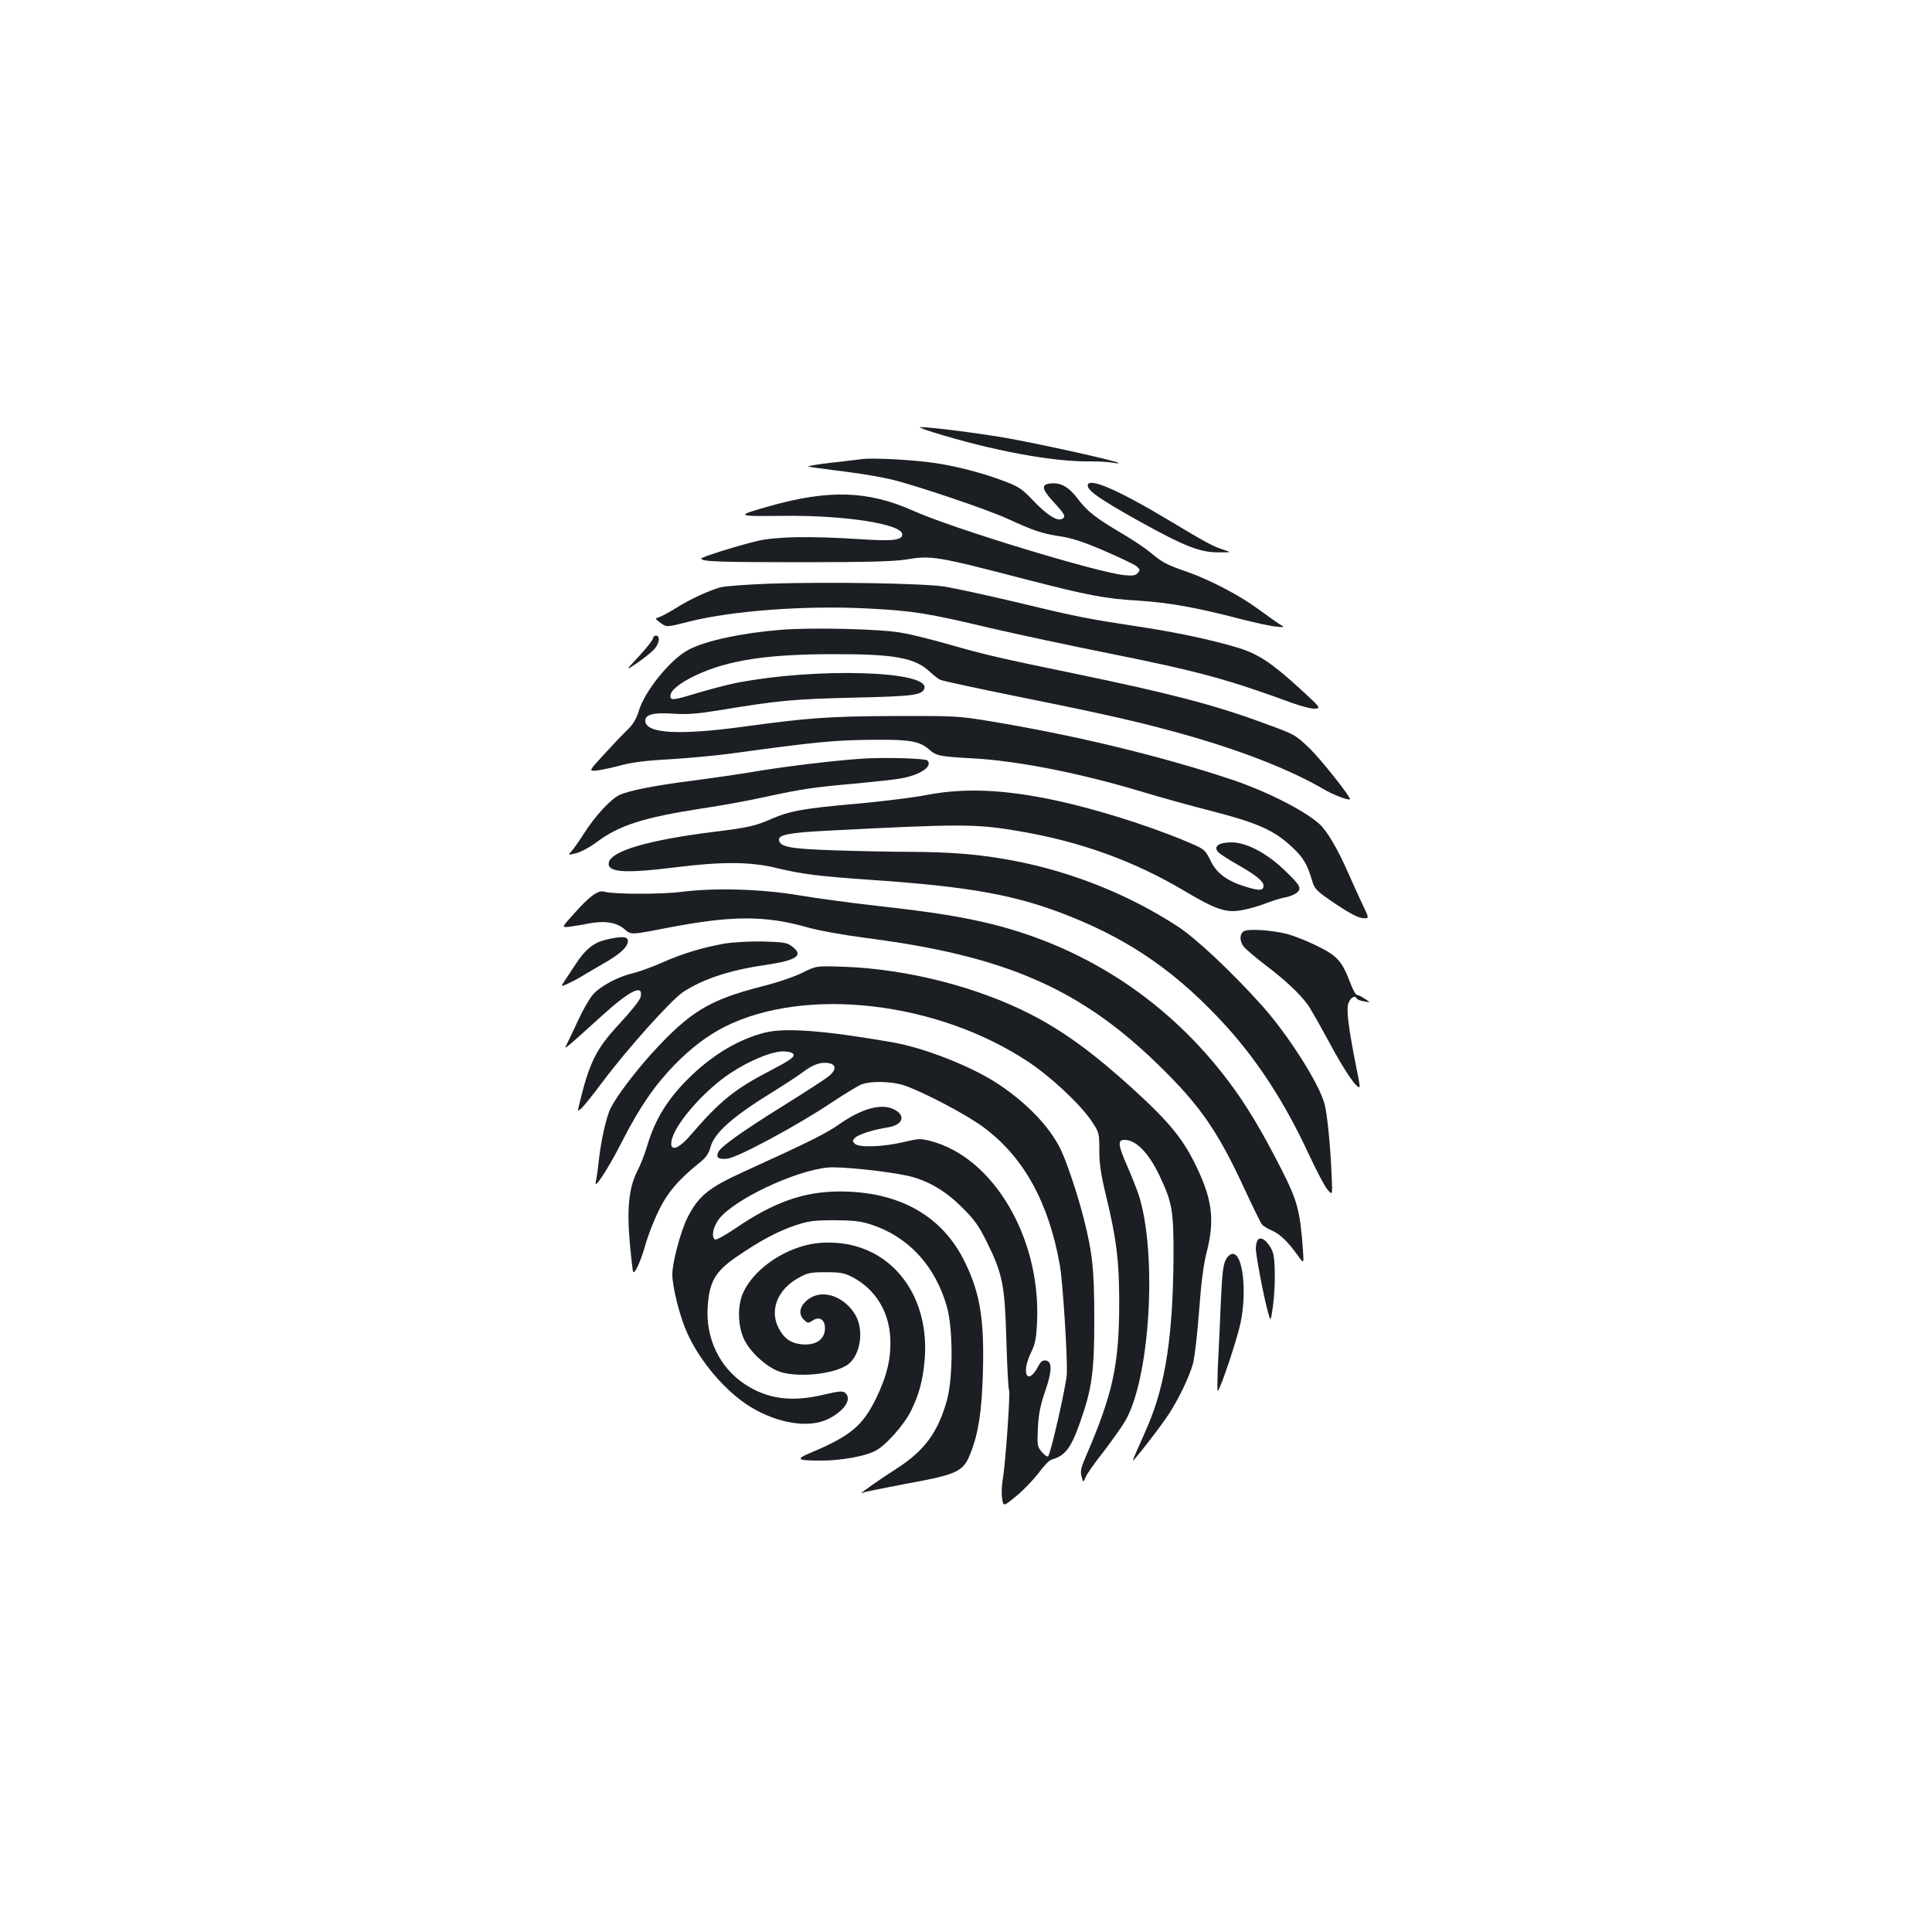 <?xml version="1.0" standalone="no"?>
<!DOCTYPE svg PUBLIC "-//W3C//DTD SVG 20010904//EN"
 "http://www.w3.org/TR/2001/REC-SVG-20010904/DTD/svg10.dtd">
<svg version="1.0" xmlns="http://www.w3.org/2000/svg"
 width="1000pt" height="1000pt" viewBox="0 0 1000 1000"
 preserveAspectRatio="xMidYMid meet">
<g transform="translate(0,1000) scale(0.1,-0.1)"
fill="#1b1f23" stroke="none">
<path d="M4825 7764 c307 -96 630 -156 820 -152 44 0 96 -3 115 -7 19 -4 32
-4 29 -1 -9 10 -382 93 -564 126 -144 26 -416 61 -462 59 -10 0 18 -11 62 -25z"/>
<path d="M4465 7624 c-16 -2 -73 -9 -125 -15 -52 -5 -111 -13 -130 -17 -35 -6
-35 -6 10 -13 25 -3 104 -14 175 -23 72 -9 171 -26 220 -38 119 -28 499 -156
600 -203 135 -62 177 -76 266 -90 64 -9 123 -28 230 -74 79 -34 155 -70 169
-80 21 -17 22 -21 10 -36 -12 -14 -25 -16 -70 -12 -138 13 -890 242 -1090 332
-237 106 -439 113 -755 23 -172 -49 -168 -51 90 -48 312 3 605 -43 605 -96 0
-30 -48 -36 -215 -25 -259 17 -436 14 -535 -9 -107 -26 -290 -83 -290 -91 0
-16 92 -19 519 -19 344 0 477 4 542 14 129 22 159 17 619 -103 323 -83 410
-100 584 -110 157 -10 302 -36 531 -96 72 -18 152 -36 178 -38 49 -5 49 -5 19
13 -16 10 -65 45 -109 77 -96 71 -245 149 -365 192 -111 38 -132 50 -193 101
-28 23 -93 67 -145 97 -137 81 -182 116 -229 178 -48 64 -88 87 -139 83 -55
-4 -52 -28 12 -97 60 -65 66 -78 40 -88 -26 -10 -78 24 -147 97 -55 58 -74 71
-145 98 -115 44 -250 79 -367 96 -105 16 -319 27 -370 20z"/>
<path d="M5630 7487 c0 -27 63 -71 265 -184 236 -131 318 -163 413 -162 67 0
67 0 27 13 -55 17 -94 38 -290 156 -264 158 -415 222 -415 177z"/>
<path d="M3984 6979 c-117 -4 -231 -13 -255 -19 -61 -17 -161 -63 -233 -109
-34 -21 -71 -41 -84 -45 -23 -8 -23 -8 7 -30 31 -23 31 -23 141 5 225 58 615
87 940 69 227 -12 299 -23 627 -101 142 -33 414 -91 604 -129 470 -94 620
-135 961 -260 48 -17 100 -30 116 -28 29 3 27 6 -77 101 -147 135 -217 181
-319 213 -141 43 -331 83 -540 114 -248 38 -297 47 -624 126 -148 35 -310 70
-360 78 -113 17 -603 25 -904 15z"/>
<path d="M4040 6740 c-204 -17 -382 -55 -474 -102 -93 -47 -230 -215 -260
-319 -12 -39 -28 -67 -57 -95 -22 -21 -77 -79 -122 -128 -81 -88 -81 -88 -37
-84 25 3 81 15 125 27 55 15 133 25 252 31 95 6 239 19 320 30 451 62 540 70
751 71 175 1 224 -8 273 -52 35 -31 55 -35 220 -44 232 -12 556 -76 873 -171
99 -30 268 -77 375 -104 228 -59 317 -98 406 -182 61 -56 81 -90 107 -178 12
-41 21 -51 118 -117 72 -48 117 -72 141 -75 37 -3 37 -3 3 67 -18 38 -52 113
-75 165 -55 126 -111 221 -152 257 -81 71 -273 168 -452 228 -363 121 -809
229 -1250 302 -163 27 -183 28 -490 27 -350 -2 -448 -9 -785 -55 -337 -46
-510 -36 -510 31 0 32 43 43 145 36 71 -5 122 -1 240 18 300 50 387 58 695 65
306 7 351 13 364 46 36 94 -567 111 -979 29 -44 -9 -130 -32 -192 -50 -128
-39 -143 -41 -143 -16 0 28 48 67 130 106 165 78 368 110 710 110 320 1 426
-18 505 -93 17 -16 39 -33 50 -39 11 -6 203 -47 425 -92 439 -88 640 -134 880
-203 276 -80 517 -176 678 -270 54 -32 131 -61 139 -54 8 8 -152 209 -208 263
-77 73 -75 72 -243 133 -251 93 -488 154 -976 255 -375 77 -474 100 -650 151
-85 24 -195 52 -245 60 -107 20 -468 28 -625 15z"/>
<path d="M3380 6696 c0 -8 -33 -49 -72 -92 -73 -78 -73 -78 -11 -36 35 24 74
55 88 70 28 30 34 72 10 72 -8 0 -15 -6 -15 -14z"/>
<path d="M4460 6073 c-144 -10 -362 -36 -525 -62 -99 -17 -254 -39 -345 -51
-199 -25 -335 -52 -384 -75 -46 -22 -126 -109 -184 -200 -24 -38 -53 -79 -64
-91 -19 -21 -19 -21 25 -10 24 6 70 31 101 54 119 90 244 130 546 177 96 14
245 41 330 60 188 41 256 51 475 70 94 9 197 20 229 26 100 18 166 63 136 93
-11 11 -230 17 -340 9z"/>
<path d="M4795 5885 c-66 -13 -228 -33 -360 -45 -275 -24 -346 -37 -443 -79
-81 -36 -123 -45 -292 -66 -340 -42 -537 -99 -549 -160 -9 -51 82 -57 347 -24
238 30 389 29 522 -4 133 -32 221 -43 500 -62 505 -35 742 -78 1013 -186 325
-129 567 -299 815 -572 164 -181 305 -399 427 -663 38 -82 81 -163 95 -180 27
-32 27 -32 23 60 -6 159 -23 329 -37 381 -27 105 -190 361 -324 510 -151 169
-340 347 -435 409 -249 163 -544 282 -845 340 -170 33 -319 46 -542 47 -102 0
-282 4 -400 8 -222 8 -271 17 -278 52 -5 28 52 39 243 49 695 36 777 36 993
-1 323 -54 602 -155 867 -313 162 -96 214 -113 298 -96 34 6 88 22 121 35 34
13 78 27 98 30 20 3 46 14 59 23 29 24 20 40 -69 124 -90 85 -193 138 -268
138 -65 0 -95 -21 -69 -50 9 -10 54 -39 100 -65 92 -52 135 -86 135 -109 0
-26 -20 -28 -88 -7 -100 30 -156 71 -187 138 -24 49 -32 57 -83 80 -164 73
-422 159 -627 209 -311 76 -543 91 -760 49z"/>
<path d="M3530 5384 c-110 -14 -356 -13 -405 1 -29 9 -76 -26 -153 -113 -66
-73 -66 -73 -26 -69 21 3 67 10 101 17 83 16 145 6 186 -30 33 -29 33 -29 208
5 342 67 518 68 738 5 61 -17 184 -39 304 -55 717 -92 1105 -260 1511 -655
214 -208 307 -341 443 -634 45 -98 88 -185 95 -194 7 -8 31 -23 53 -32 42 -19
81 -57 133 -129 31 -44 31 -44 26 30 -15 204 -29 254 -110 414 -104 204 -183
336 -275 458 -306 407 -727 688 -1218 812 -152 38 -304 63 -590 95 -146 16
-333 42 -416 56 -189 32 -435 40 -605 18z"/>
<path d="M6438 5180 c-22 -14 -23 -48 -2 -78 8 -12 59 -55 112 -96 97 -73 174
-144 217 -201 13 -16 64 -106 115 -200 78 -146 145 -244 157 -231 2 2 -3 34
-11 72 -48 239 -59 331 -46 363 12 29 34 41 42 23 2 -5 19 -12 38 -15 35 -7
35 -7 5 13 -16 11 -35 20 -41 20 -6 0 -22 27 -34 60 -43 114 -67 142 -171 193
-52 26 -121 53 -154 62 -80 21 -205 29 -227 15z"/>
<path d="M3132 5135 c-58 -14 -103 -50 -148 -119 -15 -23 -40 -60 -55 -83 -28
-42 -28 -42 9 -25 20 9 48 24 62 32 14 9 67 40 117 69 94 53 133 89 133 122 0
23 -37 24 -118 4z"/>
<path d="M3750 5116 c-113 -20 -219 -52 -322 -98 -50 -22 -118 -47 -151 -55
-78 -18 -170 -67 -209 -112 -17 -20 -51 -78 -75 -131 -24 -52 -51 -108 -59
-124 -17 -33 -18 -34 182 147 148 134 217 166 199 94 -4 -15 -52 -75 -107
-134 -124 -133 -158 -202 -212 -428 -7 -29 -7 -29 15 -10 12 11 59 70 104 130
128 172 357 427 419 469 103 68 240 114 426 141 167 25 203 50 137 98 -23 18
-44 21 -150 24 -69 1 -154 -4 -197 -11z"/>
<path d="M4155 4966 c-40 -20 -129 -51 -209 -71 -275 -70 -375 -131 -574 -349
-90 -100 -183 -224 -212 -283 -23 -49 -49 -165 -61 -273 -5 -47 -12 -94 -15
-105 -14 -54 64 65 136 207 92 180 169 291 272 397 87 89 170 151 258 196 419
211 1102 132 1574 -182 117 -78 270 -221 326 -306 39 -58 40 -61 40 -151 0
-69 8 -125 35 -236 54 -224 67 -332 68 -535 1 -337 -31 -484 -172 -812 -26
-60 -30 -78 -23 -105 9 -33 9 -33 21 -4 6 16 46 73 89 127 42 55 93 126 113
159 131 215 171 868 73 1175 -9 27 -36 96 -61 153 -46 105 -49 132 -13 132 60
0 125 -67 181 -184 67 -141 74 -183 73 -426 -3 -401 -41 -652 -131 -865 -14
-33 -38 -88 -54 -123 -15 -34 -27 -62 -25 -62 7 0 149 183 186 241 51 79 103
186 124 258 9 30 23 150 32 270 11 150 23 245 40 311 41 160 29 266 -46 426
-71 153 -141 240 -335 417 -202 184 -359 299 -528 386 -279 143 -641 235 -967
247 -145 5 -145 5 -215 -30z"/>
<path d="M3958 4655 c-130 -33 -259 -108 -377 -220 -119 -113 -189 -223 -231
-365 -12 -41 -35 -101 -52 -133 -43 -85 -54 -195 -38 -372 7 -77 15 -144 17
-148 8 -14 40 56 63 138 12 44 42 122 67 174 46 96 104 165 213 252 34 27 48
47 57 80 20 75 112 157 319 285 60 37 132 84 160 105 54 41 98 55 139 45 36
-9 32 -38 -10 -70 -19 -15 -121 -81 -227 -147 -212 -132 -323 -211 -339 -240
-16 -30 -1 -42 47 -36 53 6 364 173 538 290 65 43 134 85 152 93 48 20 160 18
227 -5 105 -37 323 -152 411 -218 206 -154 335 -389 392 -713 15 -87 39 -462
36 -560 -2 -55 -83 -414 -97 -428 -4 -4 -18 6 -32 22 -24 29 -25 34 -21 125 4
73 13 118 37 188 37 106 38 156 4 161 -16 2 -26 -5 -37 -26 -56 -109 -94 -44
-39 68 22 46 27 72 31 163 18 432 -227 847 -551 931 -52 14 -63 13 -139 -5
-103 -25 -228 -30 -252 -10 -15 13 -15 15 -1 31 16 18 95 43 172 55 76 12 93
61 32 92 -64 34 -168 6 -282 -74 -71 -50 -153 -91 -500 -249 -181 -83 -232
-124 -290 -239 -34 -69 -77 -229 -77 -291 0 -67 39 -221 78 -306 67 -148 201
-304 328 -381 143 -86 302 -111 402 -61 84 42 124 104 86 135 -13 10 -31 9
-107 -9 -169 -41 -296 -24 -414 55 -128 85 -201 236 -190 399 8 128 39 183
147 257 123 85 214 133 305 164 69 23 97 27 200 27 88 0 136 -4 180 -18 201
-60 347 -216 407 -433 31 -113 31 -363 0 -478 -46 -167 -116 -263 -259 -355
-89 -57 -183 -123 -183 -128 0 -2 4 0 10 3 5 3 104 23 219 45 270 49 298 63
335 160 40 101 57 212 63 400 9 289 -13 425 -94 590 -116 237 -338 362 -643
363 -188 0 -343 -54 -542 -190 -53 -36 -101 -62 -107 -59 -20 13 -11 63 18
103 73 101 394 254 567 270 65 6 304 -19 413 -43 102 -23 196 -78 282 -165 63
-62 86 -95 128 -180 81 -164 92 -222 100 -509 4 -135 10 -251 14 -256 7 -13
-19 -385 -33 -462 -5 -29 -7 -73 -3 -97 6 -44 6 -44 74 12 38 31 89 85 115
119 25 35 55 66 67 69 70 20 100 59 146 189 63 177 75 264 75 536 0 256 -9
344 -55 525 -33 129 -89 295 -121 360 -58 115 -170 233 -318 332 -134 90 -378
187 -545 217 -355 62 -561 78 -667 51z m150 -116 c2 -12 -31 -34 -120 -80
-187 -97 -261 -157 -416 -337 -67 -78 -113 -85 -93 -14 26 88 172 252 301 337
102 68 222 116 280 113 32 -2 46 -8 48 -19z"/>
<path d="M6506 3574 c-3 -9 -6 -25 -6 -37 0 -31 39 -239 60 -317 17 -65 17
-65 29 22 7 48 11 129 9 181 -2 80 -7 99 -28 130 -26 39 -54 48 -64 21z"/>
<path d="M4195 3560 c-150 -30 -295 -134 -348 -250 -30 -65 -29 -168 2 -237
27 -62 102 -135 169 -166 90 -42 303 -23 374 33 62 49 80 173 37 251 -51 90
-153 133 -226 96 -58 -31 -78 -82 -43 -117 20 -20 23 -20 46 -5 35 23 64 5 64
-40 0 -60 -51 -93 -130 -82 -51 7 -85 33 -111 85 -46 92 -4 197 101 256 50 28
63 31 145 31 78 0 97 -4 140 -27 115 -61 186 -175 193 -313 5 -104 -16 -194
-73 -312 -70 -143 -132 -195 -338 -282 -82 -34 -73 -41 54 -41 101 0 225 22
279 50 54 27 151 136 187 211 42 85 62 164 70 274 19 289 -133 522 -378 580
-69 16 -149 18 -214 5z"/>
<path d="M6344 3478 c-13 -24 -19 -76 -25 -218 -4 -102 -11 -248 -15 -325 -3
-77 -4 -138 -1 -135 16 15 99 264 118 352 34 166 12 358 -40 358 -13 0 -27
-12 -37 -32z"/>
</g>
</svg>
